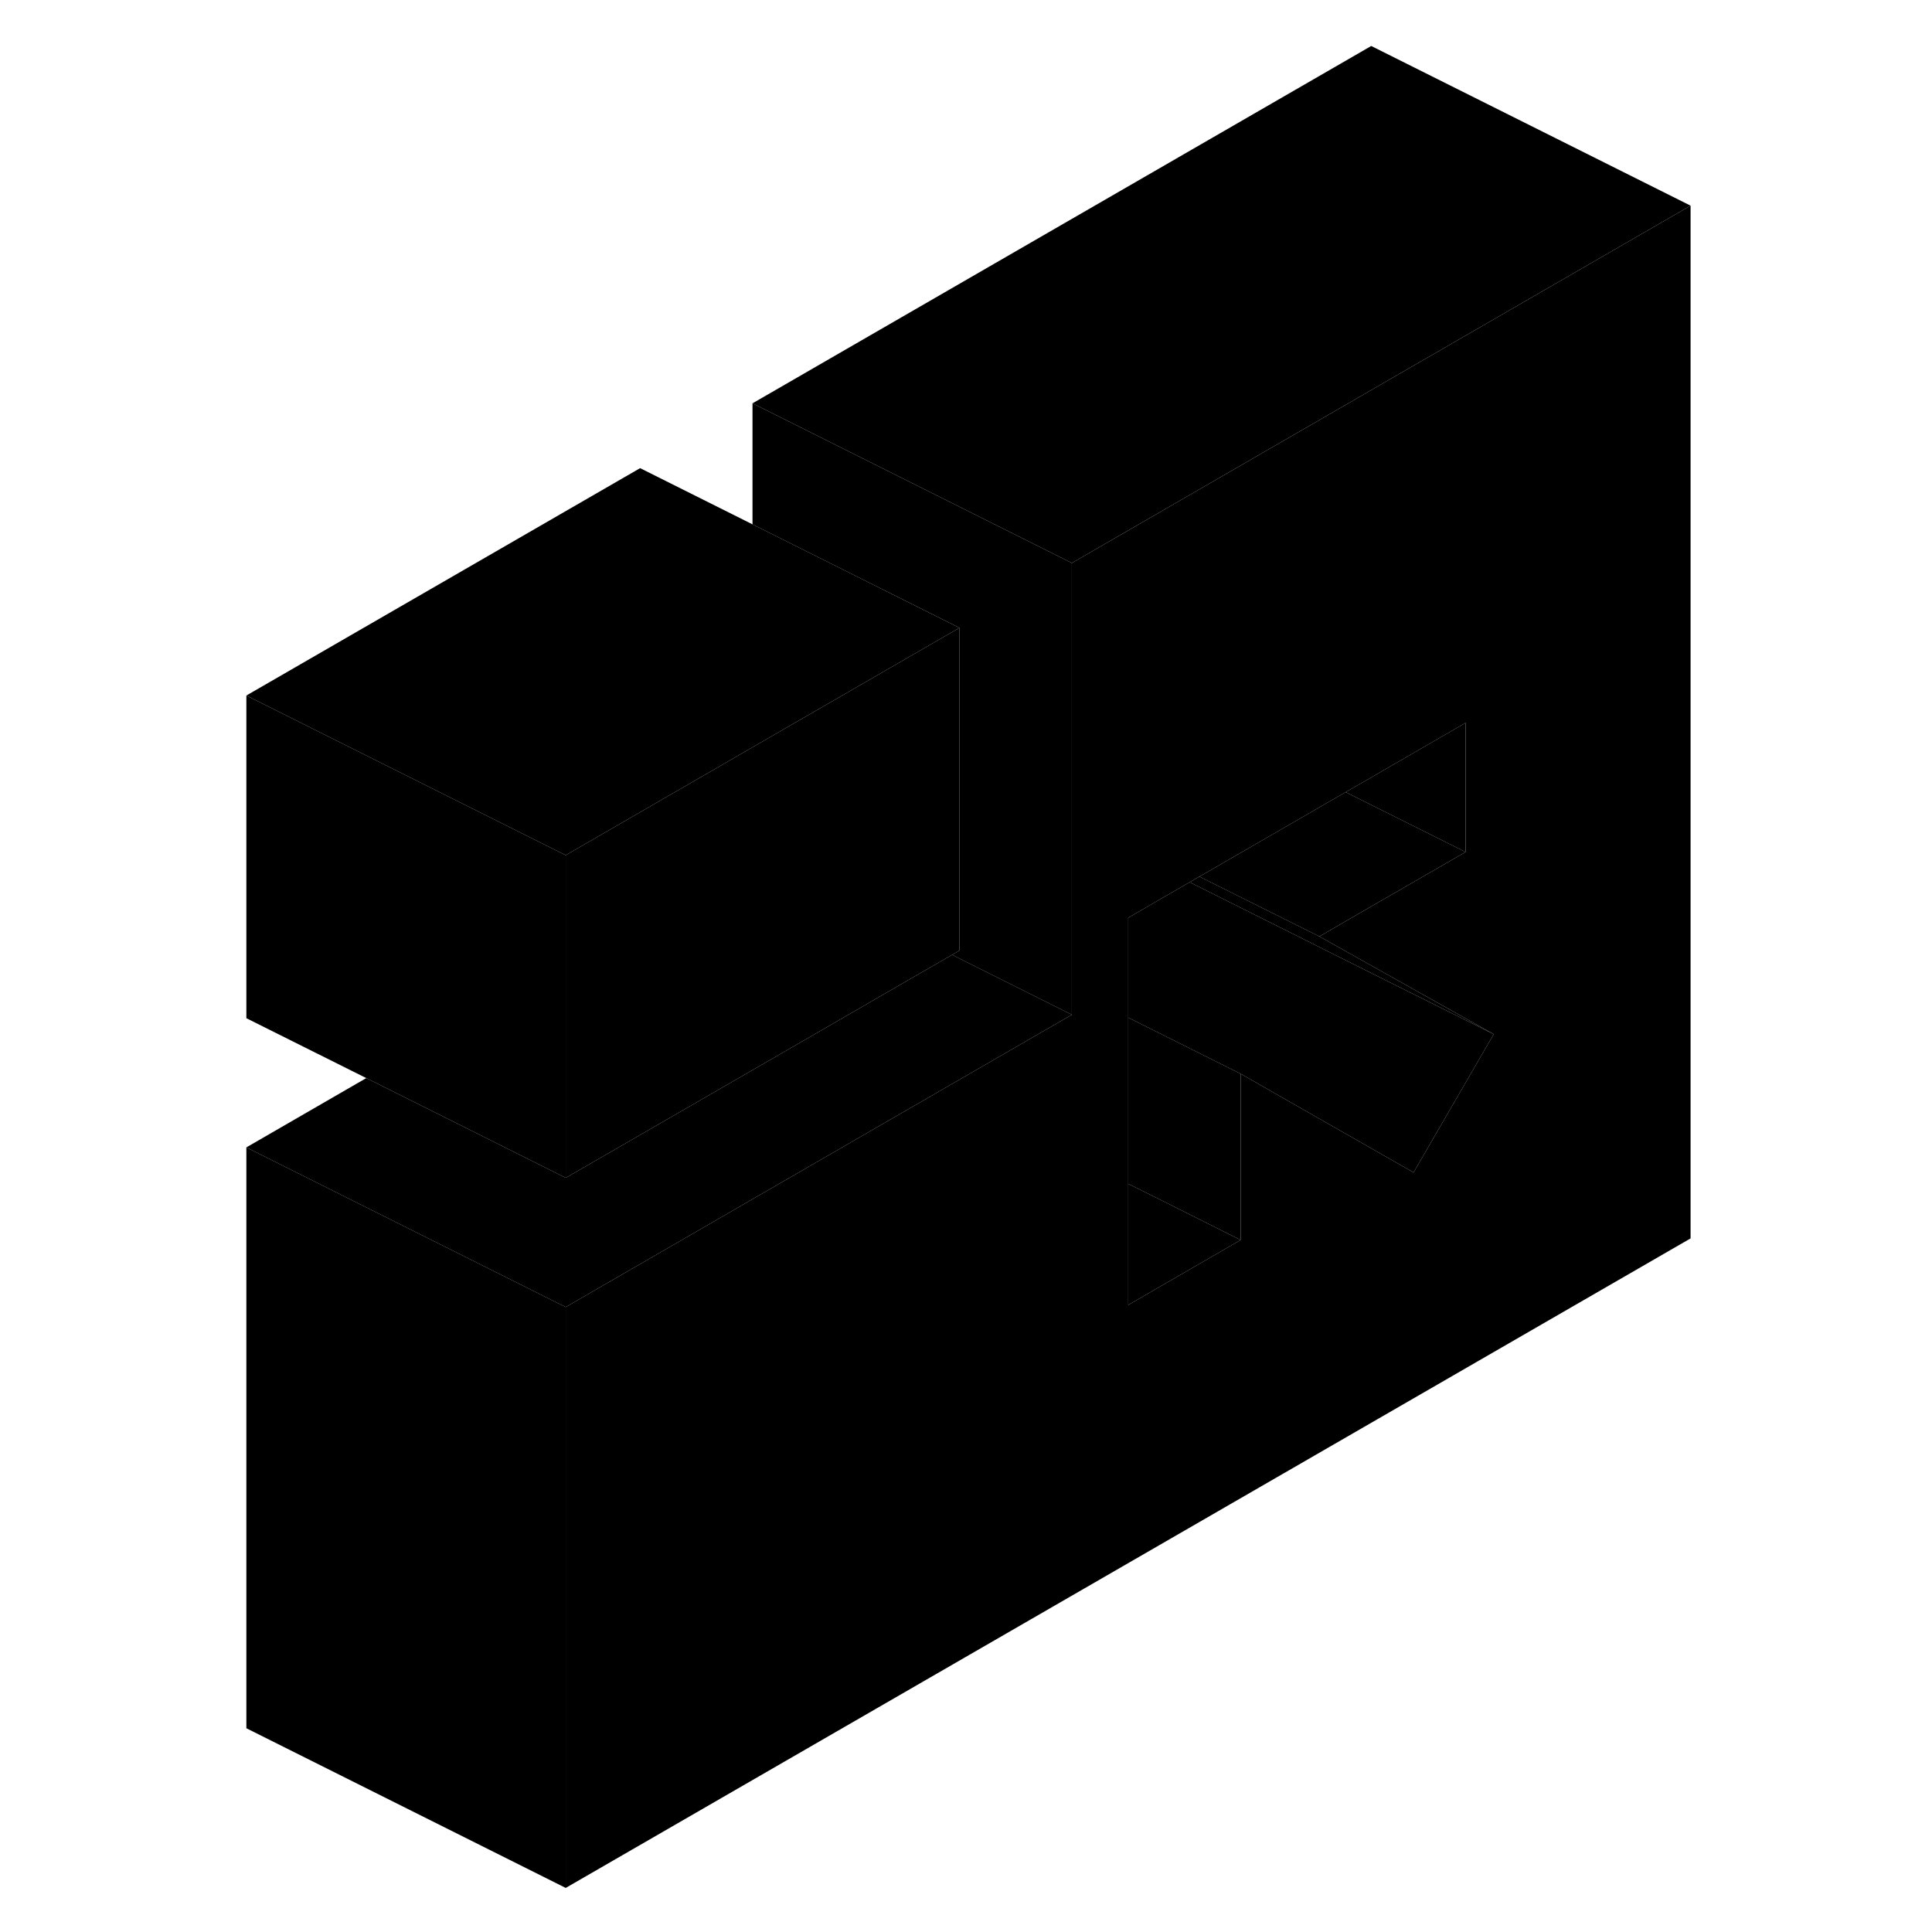 <svg width="24" height="24" viewBox="0 0 96 121" xmlns="http://www.w3.org/2000/svg" stroke-width="1px" stroke-linecap="round" stroke-linejoin="round">
    <path d="M73.38 24.43L54.63 35.26V63.55L46.44 68.28L22.93 81.86V118.24L93.38 77.56V12.88L73.38 24.43ZM76.03 73.43L69.58 69.75L65.2 67.25V77.66L58.16 81.73V57.48L60.14 56.33L62.01 55.25L62.62 54.9L71.78 49.61L73.38 48.69L79.29 45.27V53.36L73.38 56.77L70.13 58.65L73.38 60.47L81.05 64.77L76.03 73.43Z" class="pr-icon-iso-solid-stroke" stroke-linejoin="round"/>
    <path d="M79.289 45.27V53.36L73.379 50.41L71.779 49.61L73.379 48.69L79.289 45.27Z" class="pr-icon-iso-solid-stroke" stroke-linejoin="round"/>
    <path d="M79.289 53.36L73.379 56.77L70.129 58.65L62.619 54.9L71.779 49.61L73.379 50.41L79.289 53.36Z" class="pr-icon-iso-solid-stroke" stroke-linejoin="round"/>
    <path d="M81.05 64.77L73.38 60.94L62.01 55.25L62.62 54.9L70.13 58.65L73.38 60.47L81.05 64.77Z" class="pr-icon-iso-solid-stroke" stroke-linejoin="round"/>
    <path d="M22.93 81.86V118.24L2.93 108.24V71.86L22.93 81.86Z" class="pr-icon-iso-solid-stroke" stroke-linejoin="round"/>
    <path d="M81.05 64.77L76.03 73.43L69.58 69.75L65.2 67.25L58.16 63.73V57.48L60.14 56.33L62.01 55.25L73.38 60.94L81.05 64.77Z" class="pr-icon-iso-solid-stroke" stroke-linejoin="round"/>
    <path d="M65.2 67.25V77.66L60.21 75.16L58.16 74.14V63.73L65.2 67.25Z" class="pr-icon-iso-solid-stroke" stroke-linejoin="round"/>
    <path d="M54.629 35.26V63.55L47.129 59.8L47.589 59.53V39.32L34.629 32.84V25.26L54.629 35.26Z" class="pr-icon-iso-solid-stroke" stroke-linejoin="round"/>
    <path d="M47.59 39.32V59.53L47.13 59.8L45.2 60.91L38.16 64.98L22.93 73.77V53.56L34.63 46.8L47.59 39.32Z" class="pr-icon-iso-solid-stroke" stroke-linejoin="round"/>
    <path d="M22.93 53.56V73.77L10.44 67.52L2.93 63.77V43.56L22.93 53.56Z" class="pr-icon-iso-solid-stroke" stroke-linejoin="round"/>
    <path d="M47.59 39.32L34.63 46.8L22.93 53.56L2.93 43.56L27.59 29.32L34.63 32.84L47.59 39.32Z" class="pr-icon-iso-solid-stroke" stroke-linejoin="round"/>
    <path d="M93.379 12.88L73.379 24.43L54.629 35.26L34.629 25.26L73.379 2.88L93.379 12.88Z" class="pr-icon-iso-solid-stroke" stroke-linejoin="round"/>
    <path d="M54.63 63.55L46.44 68.28L22.93 81.86L2.93 71.86L10.44 67.52L22.93 73.77L38.16 64.98L45.2 60.91L47.13 59.8L54.63 63.55Z" class="pr-icon-iso-solid-stroke" stroke-linejoin="round"/>
    <path d="M65.2 77.66L58.16 81.73V74.14L60.21 75.16L65.2 77.66Z" class="pr-icon-iso-solid-stroke" stroke-linejoin="round"/>
</svg>